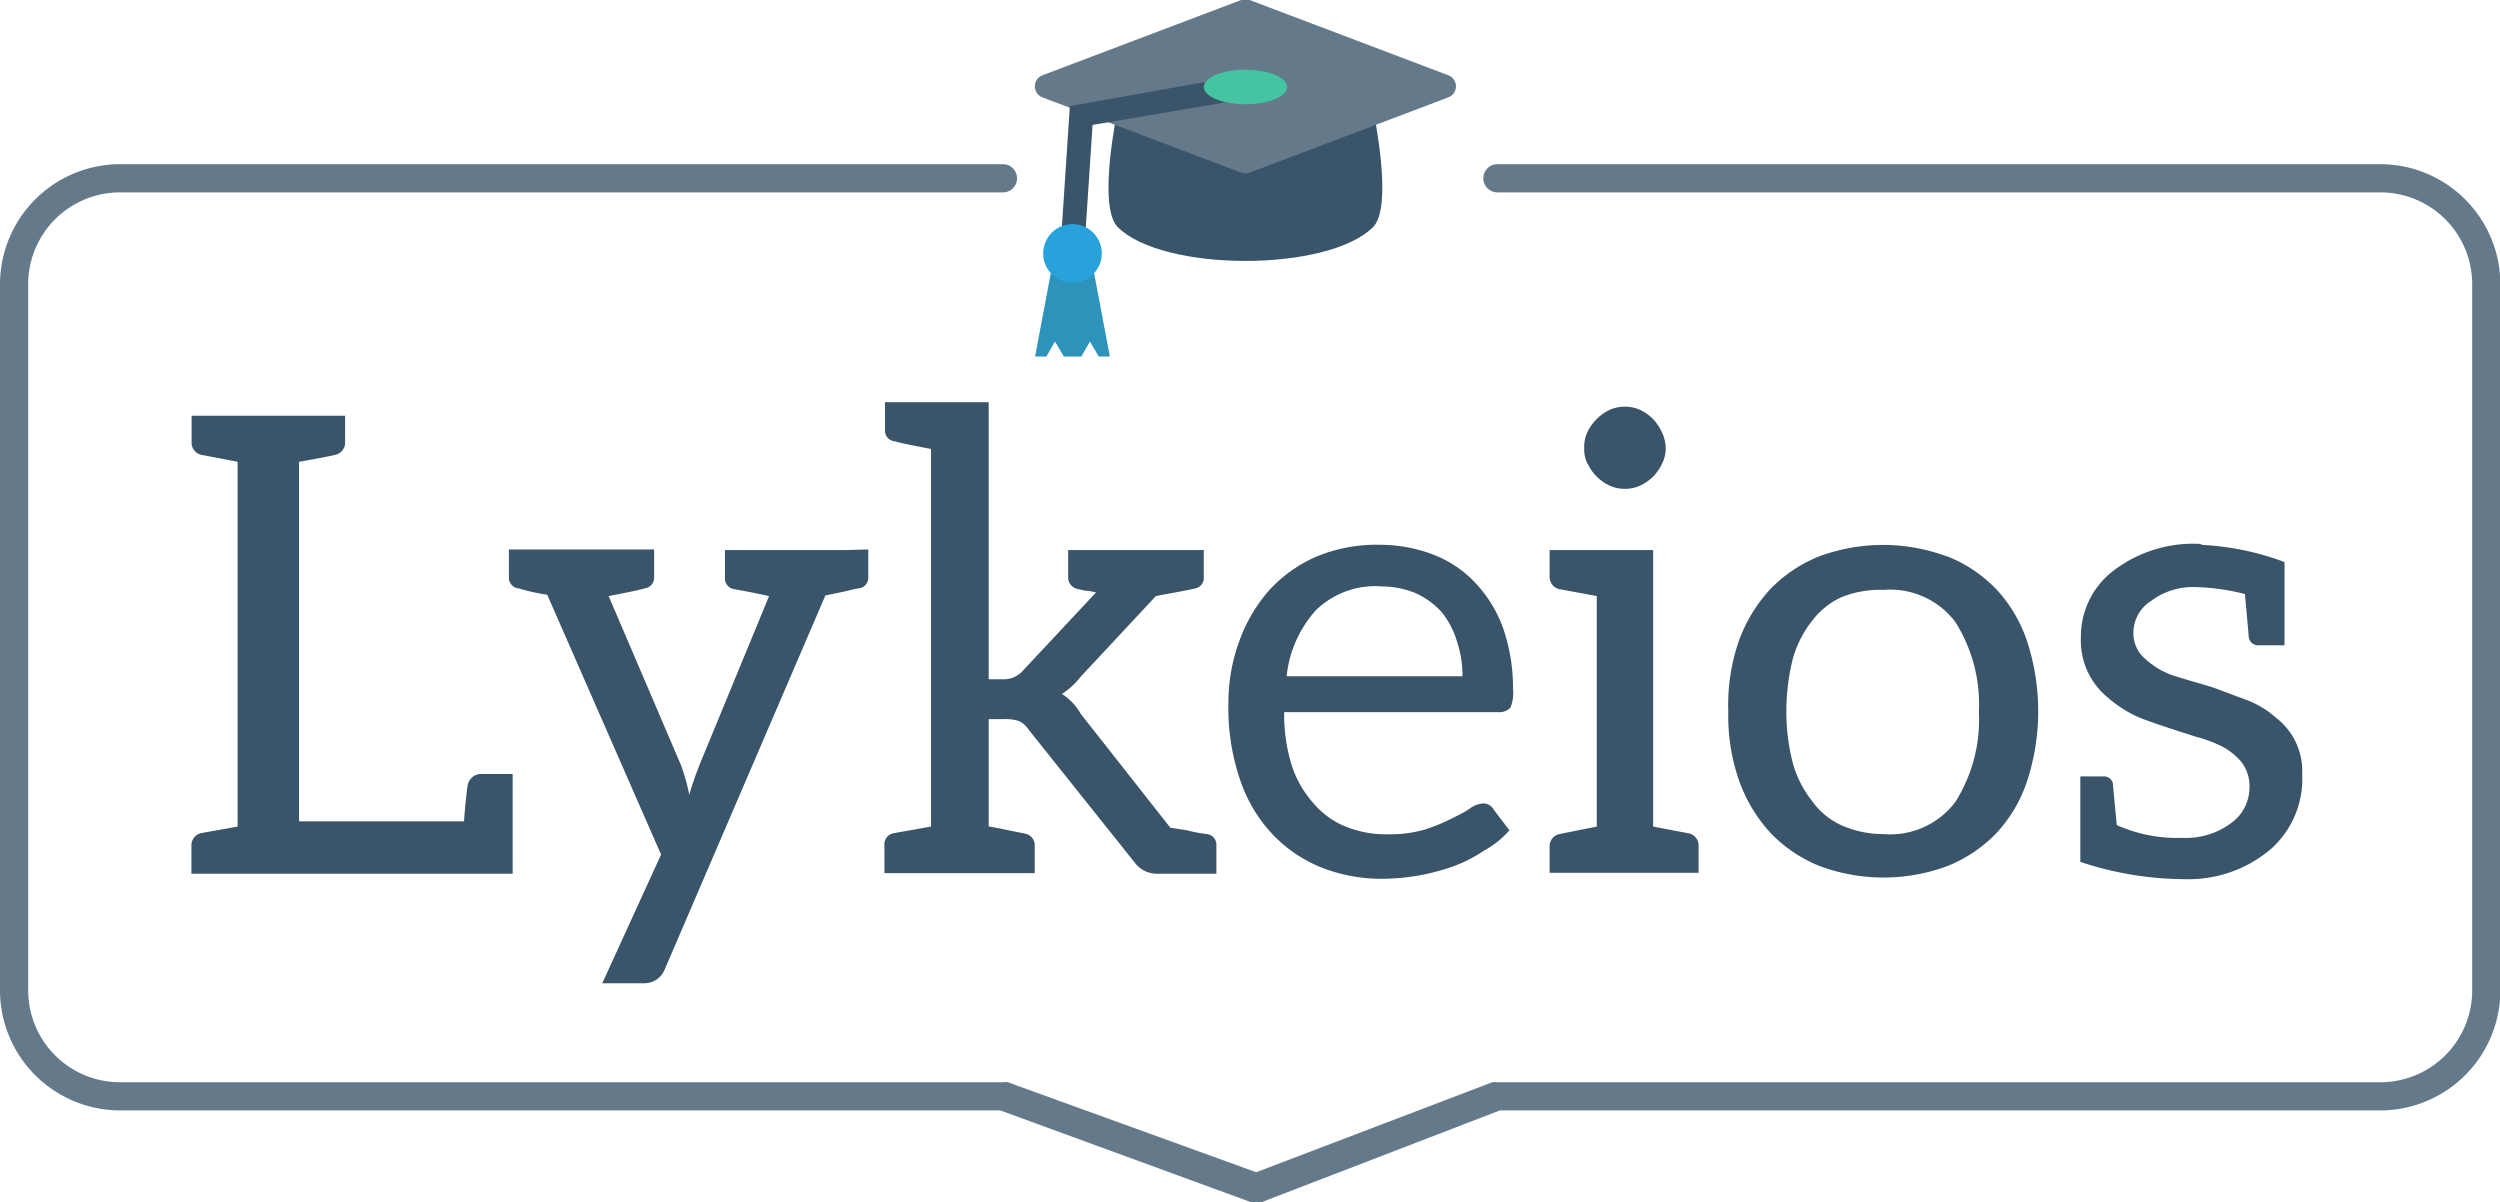 <svg xmlns="http://www.w3.org/2000/svg" viewBox="0 0 133.08 64"><defs><style>.cls-1{fill:#64798a}.cls-2{fill:#3a556a}</style></defs><g id="Camada_2" data-name="Camada 2"><g id="Camada_1-2" data-name="Camada 1"><path class="cls-1" d="M66.87 64a.76.76 0 0 1-.26 0l-13.36-4.89H6.39A6.4 6.4 0 0 1 0 52.72V15.13a6.4 6.4 0 0 1 6.39-6.39h47a.75.75 0 0 1 0 1.5h-47a4.89 4.89 0 0 0-4.89 4.89v37.59a4.89 4.89 0 0 0 4.89 4.89h47a.74.74 0 0 1 .26 0l13.22 4.79 12.57-4.79a.75.75 0 0 1 .27 0h47a4.89 4.89 0 0 0 4.89-4.89V15.13a4.89 4.89 0 0 0-4.89-4.89h-47a.75.75 0 1 1 0-1.5h47a6.4 6.4 0 0 1 6.39 6.39v37.59a6.4 6.4 0 0 1-6.39 6.39H79.84L67.14 64a.75.75 0 0 1-.27 0z"/><path class="cls-2" d="M73.09 12.09c-2.4 2.4-11.19 2.4-13.59 0-1.11-1.11 0-6.27 0-6.27h13.59s1.11 5.18 0 6.27z"/><path fill="#2d93ba" d="M56.16 18.18l.47.8h.93l.46-.8.47.8h.59l-.95-5.04h-2.08l-.95 5.04h.6l.46-.8z"/><path class="cls-1" d="M66.07 0L55.51 4a.63.63 0 0 0 0 1.19l10.56 4a.63.63 0 0 0 .45 0l10.56-4a.63.63 0 0 0 0-1.19L66.52 0a.63.63 0 0 0-.45 0z"/><path class="cls-2" d="M57.74 13l-1.27-.07.48-7.28 9.19-1.64.31 1.23-8.29 1.41-.42 6.35z"/><ellipse cx="66.3" cy="4.63" rx="2.22" ry=".92" fill="#44c4a1"/><circle cx="57.09" cy="13.49" r="1.56" fill="#27a2db"/><path class="cls-2" d="M27.29 46.51h-17.1V45a.66.66 0 0 1 .51-.65l1.95-.35V24.58l-1.94-.37a.66.66 0 0 1-.51-.65v-1.43h8.17v1.43a.66.66 0 0 1-.51.65c-.27.07-1.87.37-1.94.37v19.14h8.78c.07-1 .17-1.8.2-1.94a.73.73 0 0 1 .72-.58h1.67zM46.22 29.25v1.46a.57.57 0 0 1-.51.61c-.1 0-.44.1-.92.2s-.78.17-.85.17l-8.55 19.9a1.17 1.17 0 0 1-1.09.75h-2.24l3.13-6.85-6.06-13.83a11.24 11.24 0 0 1-1.53-.34.57.57 0 0 1-.51-.61v-1.46h7.73v1.46a.57.57 0 0 1-.51.61c-.2.07-.82.2-1.91.41l3.85 9a10.54 10.54 0 0 1 .44 1.57c.2-.68.41-1.23.54-1.57l3.71-9c-.92-.2-1.53-.31-1.87-.37a.58.58 0 0 1-.48-.65v-1.43H45zM64.24 44.4a.57.57 0 0 1 .51.61v1.5h-3.2a1.47 1.47 0 0 1-1.16-.61l-5.65-7.08a1.19 1.19 0 0 0-.51-.44 2.29 2.29 0 0 0-.78-.1h-.82V44c.14 0 .75.14 1.91.37a.63.63 0 0 1 .54.65v1.46h-8V45a.6.6 0 0 1 .51-.65l1.97-.35V23.9q-1.63-.31-1.94-.41a.57.57 0 0 1-.51-.61v-1.47h5.52v14.75h.75a1.36 1.36 0 0 0 1.09-.48l3.88-4.15c-.14 0-.27-.07-.41-.07s-.41-.07-.54-.1a.63.63 0 0 1-.54-.65v-1.43h7.22v1.43a.57.57 0 0 1-.44.61c-.27.07-1 .2-2.11.41l-4 4.29a4.06 4.06 0 0 1-1 .92 3 3 0 0 1 1 1.06l4.77 6.06.89.14a7.07 7.07 0 0 0 1.09.2zM73.4 29a7.91 7.91 0 0 1 2.86.51A6 6 0 0 1 78.51 31 6.93 6.93 0 0 1 80 33.4a9.67 9.67 0 0 1 .54 3.27 2 2 0 0 1-.14 1 .79.79 0 0 1-.61.24H68.36a9.06 9.06 0 0 0 .41 2.86 5.61 5.61 0 0 0 1.16 2 4.38 4.38 0 0 0 1.7 1.23 5.65 5.65 0 0 0 2.18.41 6.82 6.82 0 0 0 2-.24 9.59 9.59 0 0 0 1.43-.58c.41-.2.75-.37 1-.55a1.36 1.36 0 0 1 .68-.27.63.63 0 0 1 .58.31l.85 1.12A5 5 0 0 1 79 45.28a7.71 7.71 0 0 1-1.67.85 12.2 12.2 0 0 1-1.84.48 11.63 11.63 0 0 1-1.87.17 8.77 8.77 0 0 1-3.3-.61 7.38 7.38 0 0 1-2.62-1.8 7.86 7.86 0 0 1-1.7-2.9 11.74 11.74 0 0 1-.61-4 9.53 9.53 0 0 1 .58-3.34 8.34 8.34 0 0 1 1.6-2.72 7.38 7.38 0 0 1 2.55-1.8 8.39 8.39 0 0 1 3.35-.61zm.1 2.21a4.55 4.55 0 0 0-3.44 1.26A6.21 6.21 0 0 0 68.49 36h9.36a5.74 5.74 0 0 0-.31-1.91 4.41 4.41 0 0 0-.82-1.53 4.15 4.15 0 0 0-1.4-1 4.71 4.71 0 0 0-1.87-.34zM90.42 45v1.46h-7.93V45a.66.66 0 0 1 .51-.6l2-.4V31.73l-2-.37a.66.66 0 0 1-.51-.65v-1.43H88V44l1.94.37a.66.66 0 0 1 .48.63zM84.5 24.68a1.77 1.77 0 0 1-.17-.82 1.9 1.9 0 0 1 .17-.86 2.62 2.62 0 0 1 .5-.7 2.45 2.45 0 0 1 .68-.48 2 2 0 0 1 1.63 0 2.44 2.44 0 0 1 .68.48 2.62 2.62 0 0 1 .48.72 2 2 0 0 1 .2.85 1.81 1.81 0 0 1-.2.82 2.39 2.39 0 0 1-1.16 1.16 2 2 0 0 1-1.63 0 2.39 2.39 0 0 1-1.16-1.16zM103.67 29.62a7.44 7.44 0 0 1 2.62 1.77 7.57 7.57 0 0 1 1.63 2.79 12 12 0 0 1 0 7.36 7.57 7.57 0 0 1-1.63 2.79 7.44 7.44 0 0 1-2.62 1.77 9.77 9.77 0 0 1-6.81 0 7.44 7.44 0 0 1-2.62-1.77 8.13 8.13 0 0 1-1.67-2.79 10.44 10.44 0 0 1-.57-3.68 10.44 10.44 0 0 1 .54-3.68 8.13 8.13 0 0 1 1.67-2.79 7.44 7.44 0 0 1 2.62-1.77 9.77 9.77 0 0 1 6.81 0zm.41 13.08a8.21 8.21 0 0 0 1.26-4.8 8.21 8.21 0 0 0-1.26-4.8 4.35 4.35 0 0 0-3.81-1.7 5.53 5.53 0 0 0-2.27.4 4.11 4.11 0 0 0-1.57 1.29 5.68 5.68 0 0 0-1 2 11.61 11.61 0 0 0-.34 2.79 11 11 0 0 0 .34 2.72 5.68 5.68 0 0 0 1 2A3.94 3.94 0 0 0 98 43.92a5.49 5.49 0 0 0 2.25.48 4.35 4.35 0 0 0 3.83-1.7zM117.12 29a14.57 14.57 0 0 1 4.49.92v4.43h-1.33a.51.51 0 0 1-.58-.48q0-.1-.2-2.25a12.07 12.07 0 0 0-2.66-.37 3.73 3.73 0 0 0-2.35.75 2 2 0 0 0-.92 1.57 1.79 1.79 0 0 0 .41 1.29 4.22 4.22 0 0 0 2 1.19c.85.27 1.57.44 2.11.65l1.63.61a5.06 5.06 0 0 1 1.43.89 3.58 3.58 0 0 1 1.4 3 5 5 0 0 1-1.67 4 6.76 6.76 0 0 1-4.56 1.6 17.76 17.76 0 0 1-5.58-.92v-4.55h1.23a.48.48 0 0 1 .51.41c0 .1.07.82.2 2.18a7.87 7.87 0 0 0 3.51.68 4 4 0 0 0 2.66-.85 2.3 2.3 0 0 0 .89-1.74 2.11 2.11 0 0 0-.41-1.43 3.49 3.49 0 0 0-1-.82 7 7 0 0 0-1.43-.54c-1.5-.48-2.55-.82-3.17-1.09a6.59 6.59 0 0 1-1.53-1 3.91 3.91 0 0 1-1.43-3.2 4.4 4.4 0 0 1 1.63-3.47 7 7 0 0 1 4.84-1.5z"/></g></g></svg>
